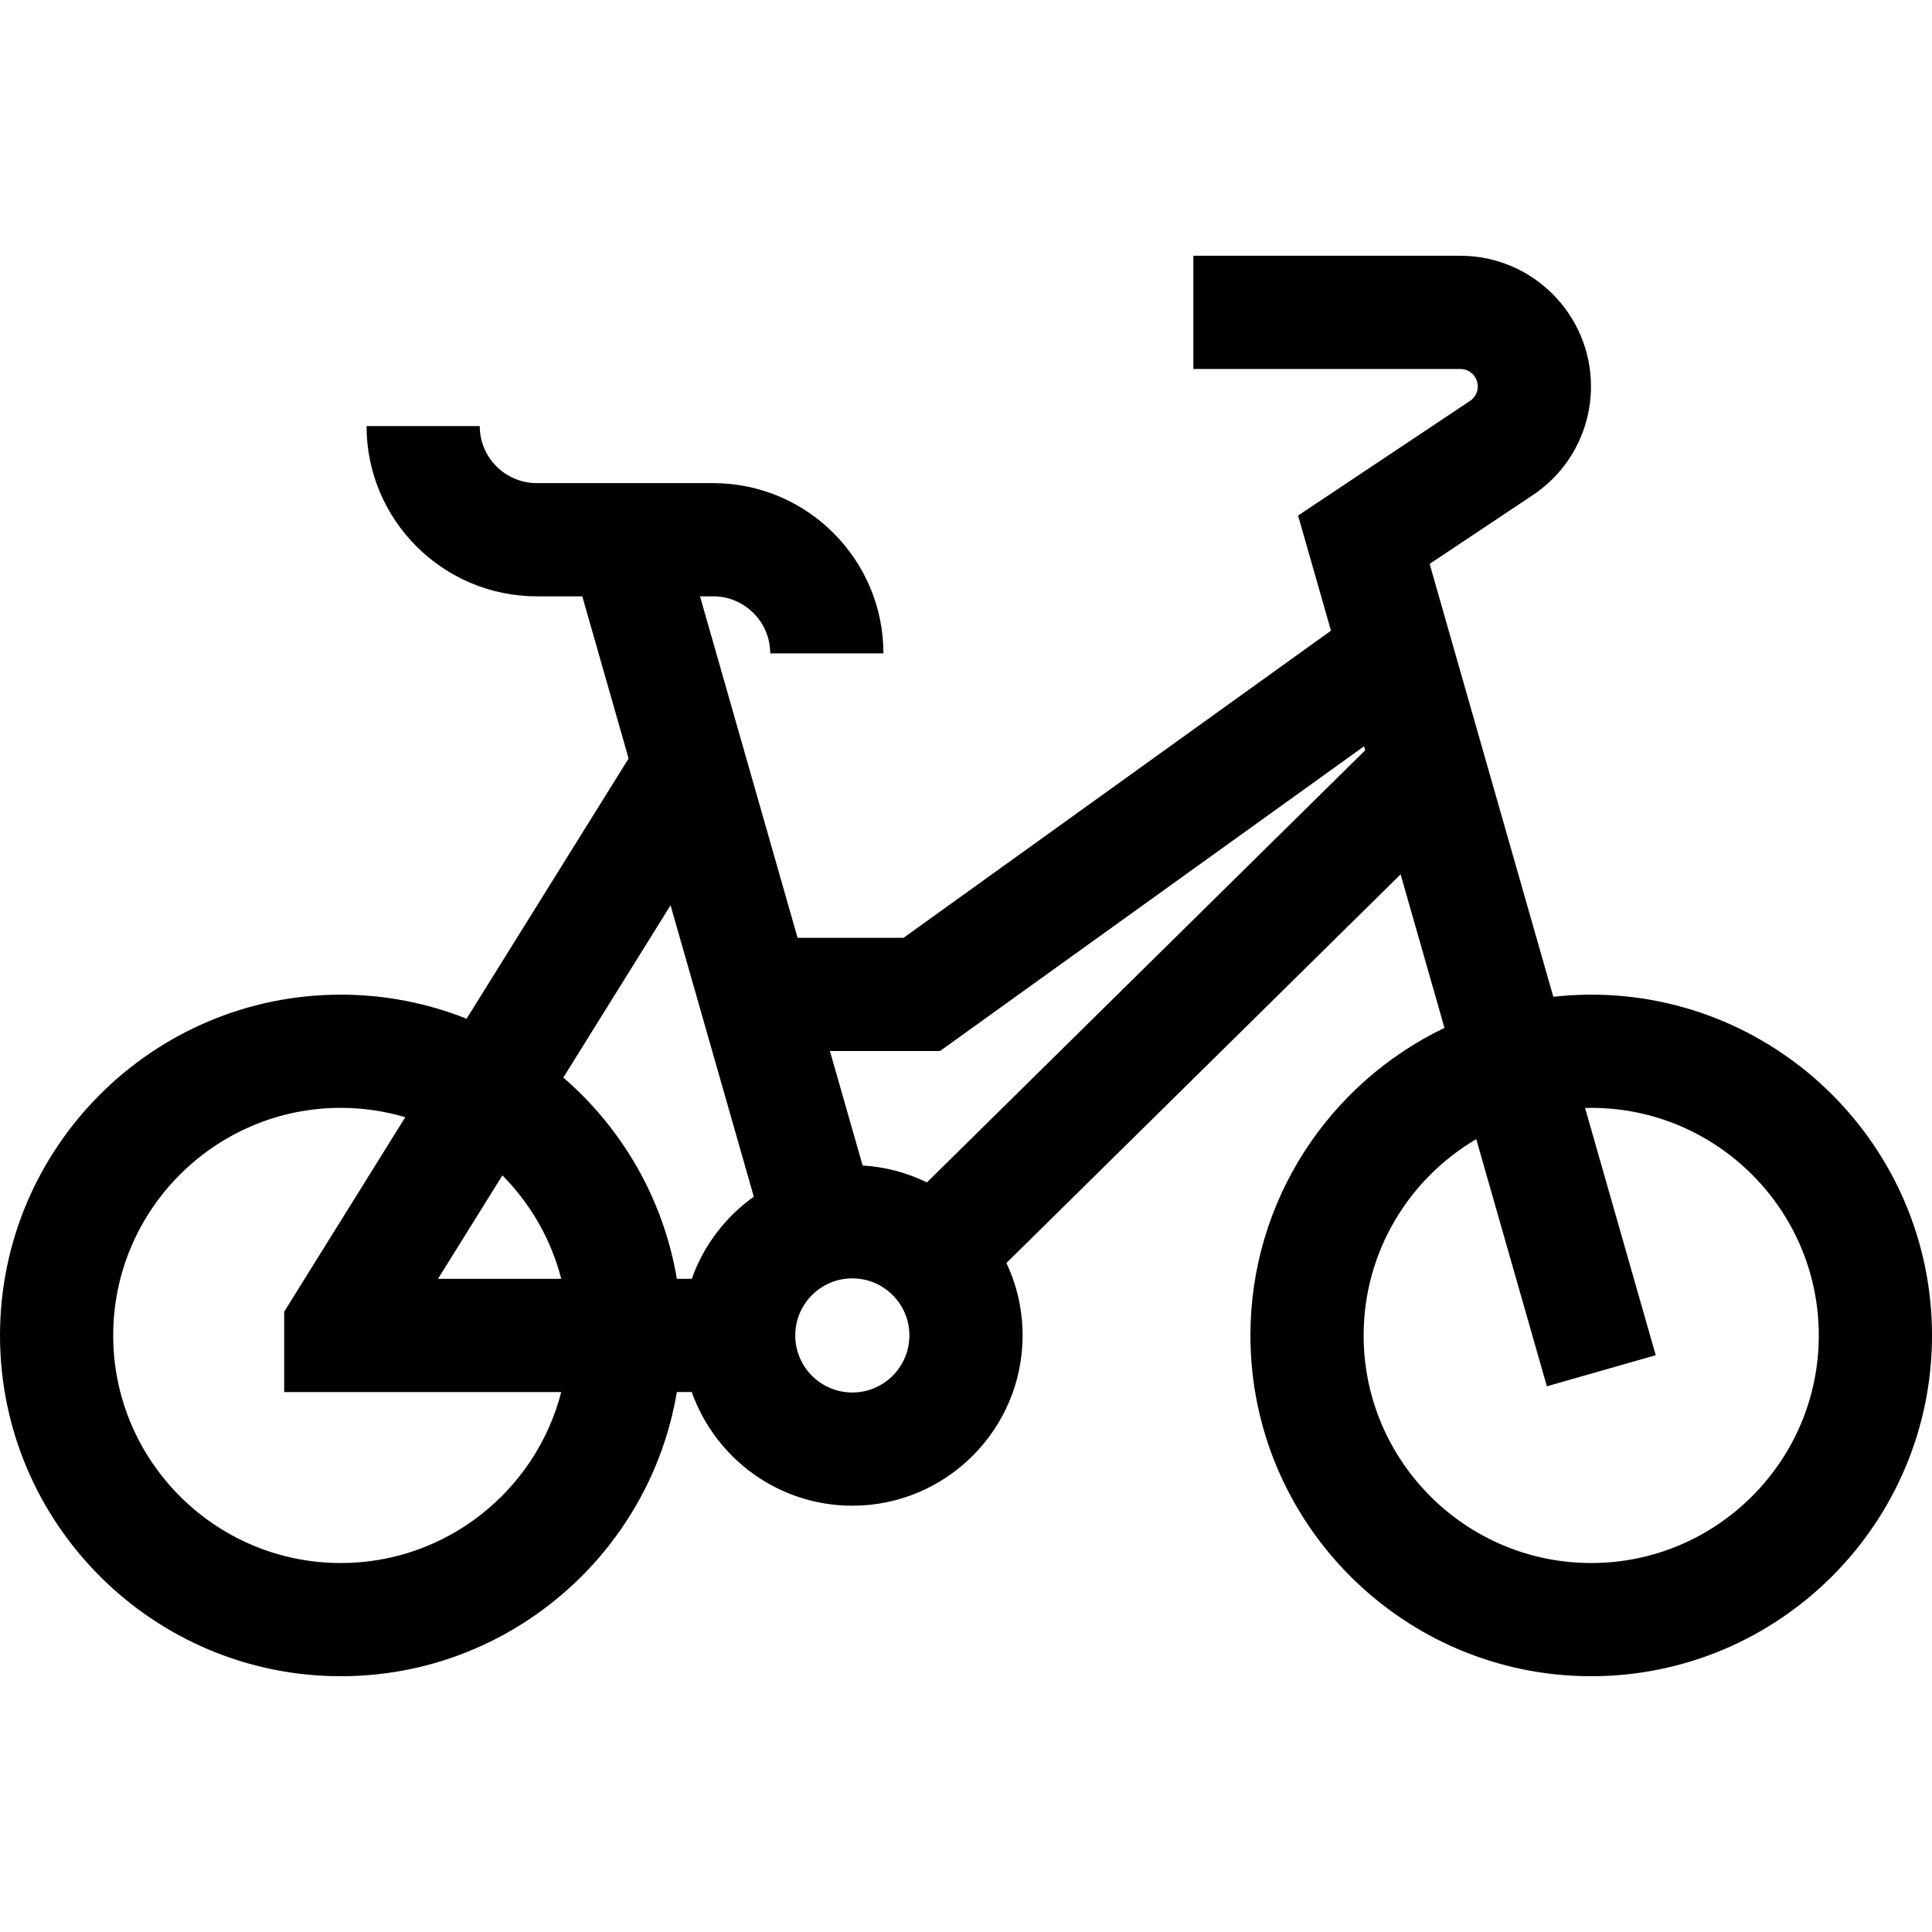 <svg id="Capa_1" enable-background="new 0 0 512 512" height="512" viewBox="0 0 512 512" width="512" xmlns="http://www.w3.org/2000/svg"><path d="m421.688 263.594c-3.395 0-6.744.195-10.043.562l-32.776-114.717 27.339-18.227c9.654-6.436 15.418-17.205 15.418-28.808 0-19.091-15.532-34.623-34.623-34.623h-70.753v30h70.752c2.549 0 4.623 2.074 4.623 4.623 0 1.549-.77 2.987-2.059 3.847l-45.559 30.373 8.717 30.508-113.274 81.399h-28.081l-25.857-90.5h3.478c8.34 0 15.125 6.785 15.125 15.125h30c0-24.882-20.243-45.125-45.125-45.125h-46.728c-8.34 0-15.125-6.785-15.125-15.125h-30c0 24.882 20.243 45.125 45.125 45.125h12.049l12.278 42.972-42.938 68.97c-10.32-4.114-21.569-6.379-33.338-6.379-49.799 0-90.313 40.513-90.313 90.312s40.514 90.312 90.312 90.312c44.689 0 81.894-32.628 89.06-75.312h3.951c6.198 17.529 22.927 30.125 42.552 30.125 24.882 0 45.125-20.243 45.125-45.125 0-6.859-1.545-13.363-4.295-19.19l104.471-103 11.625 40.688c-30.388 14.557-51.426 45.618-51.426 81.502 0 49.799 40.514 90.312 90.312 90.312s90.313-40.513 90.313-90.312-40.514-90.312-90.312-90.312zm-243.983-23.683 22.064 77.224c-7.51 5.347-13.319 12.928-16.445 21.772h-3.951c-3.555-21.175-14.499-39.876-30.087-53.345zm-44.563 71.58c7.416 7.488 12.892 16.9 15.593 27.415h-32.661zm-42.83 102.728c-33.256 0-60.312-27.056-60.312-60.313s27.056-60.312 60.312-60.312c5.935 0 11.667.876 17.089 2.481l-32.089 51.544v21.288h73.423c-6.684 26.023-30.343 45.312-58.423 45.312zm135.563-45.188c-8.34 0-15.125-6.785-15.125-15.125s6.785-15.125 15.125-15.125 15.125 6.785 15.125 15.125-6.785 15.125-15.125 15.125zm19.768-55.679c-5.2-2.545-10.957-4.115-17.035-4.48l-8.669-30.34h29.171l112.37-80.75.304 1.065zm176.045 100.867c-33.256 0-60.312-27.056-60.312-60.312 0-22.149 12.009-41.534 29.849-52.021l18.714 65.498 28.846-8.242-18.716-65.506c.54-.014 1.077-.041 1.62-.041 33.256 0 60.312 27.056 60.312 60.312s-27.057 60.312-60.313 60.312z"/></svg>